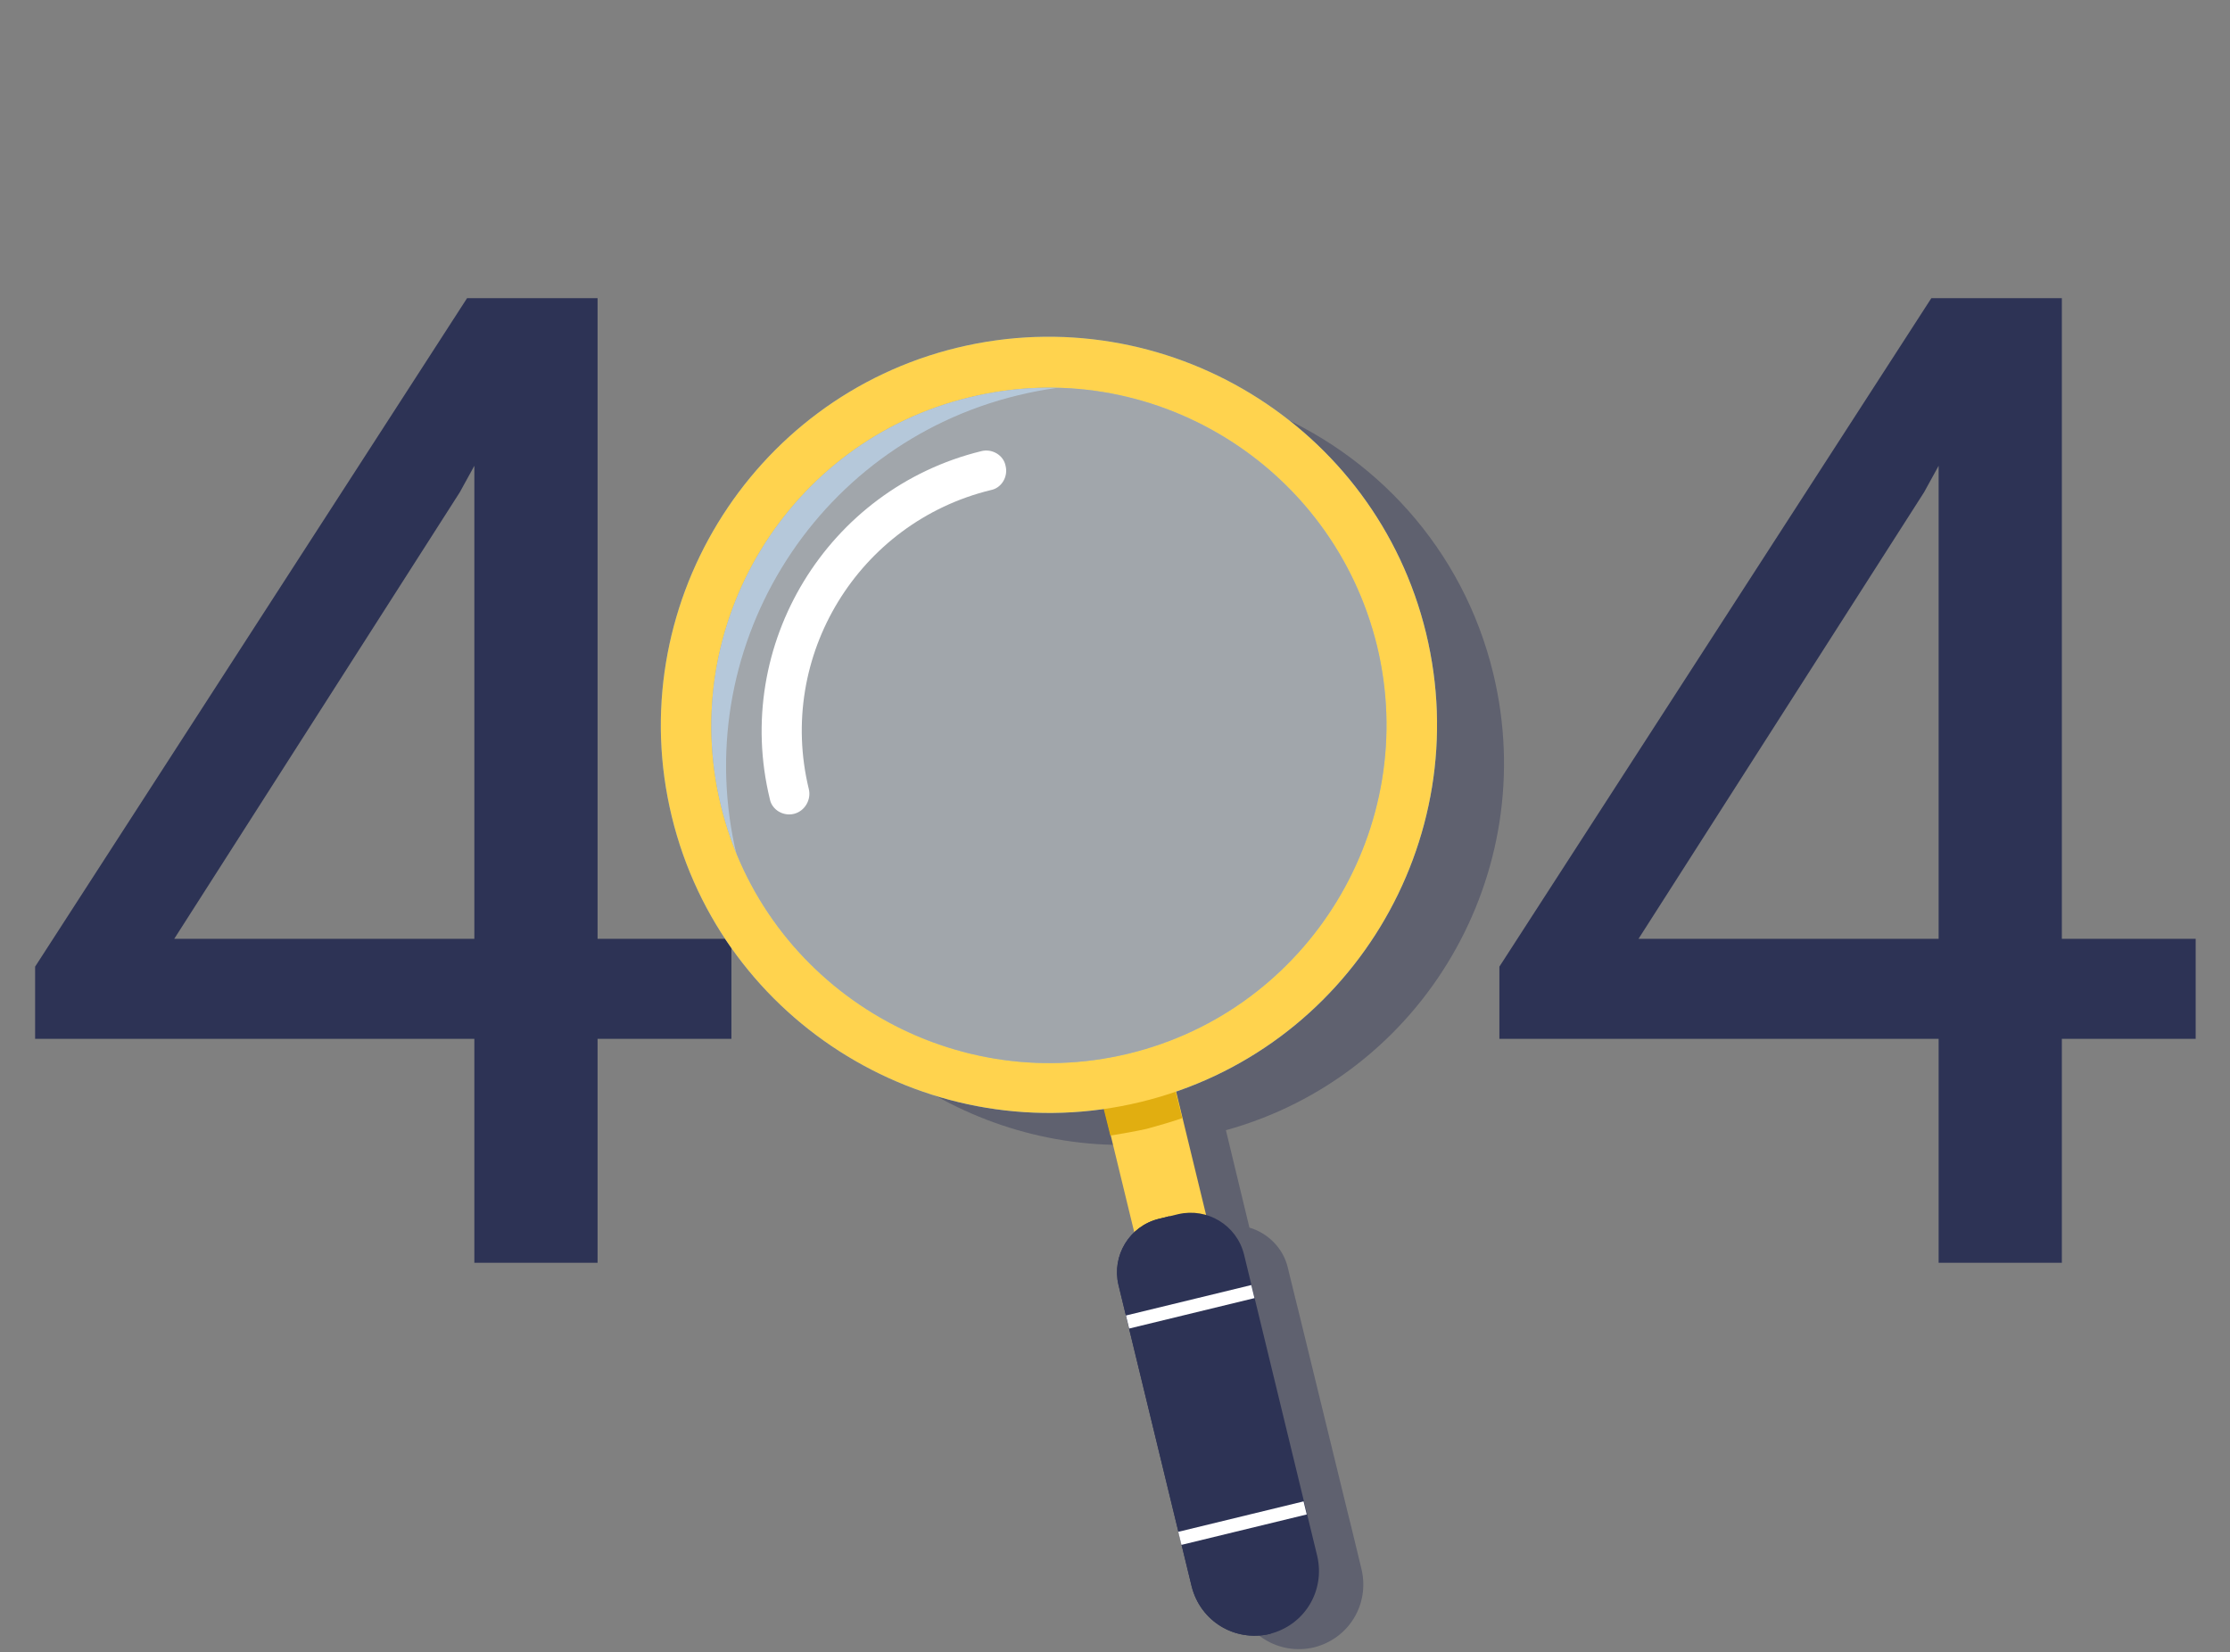 <svg width="332" height="246" viewBox="0 0 332 246" fill="none" xmlns="http://www.w3.org/2000/svg">
<rect x="0" y="0" width="332" height="246" fill="#808080" stroke="none"/>
<path d="M88.967 139.769H108.891V154.662H88.967V188H70.621V154.662H5.228V143.911L69.536 44.391H88.967V139.769ZM25.94 139.769H70.621V69.345L68.451 73.29L25.94 139.769Z" fill="#2D3355"/>
<path d="M306.967 139.769H326.891V154.662H306.967V188H288.621V154.662H223.228V143.911L287.536 44.391H306.967V139.769ZM243.94 139.769H288.621V69.345L286.451 73.29L243.94 139.769Z" fill="#2D3355"/>
<path opacity="0.4" d="M222.311 100.262C217.811 81.662 204.611 67.462 188.011 60.862C199.311 68.462 207.911 80.162 211.411 94.462C218.811 124.962 200.111 155.662 169.611 163.062C157.711 165.962 145.811 164.862 135.311 160.662C145.811 167.762 158.611 171.362 171.711 170.262L175.411 185.362C173.311 187.262 172.411 190.262 173.111 193.162L182.211 230.662L182.511 231.962L184.011 238.162C185.311 243.362 190.411 246.462 195.611 245.262C200.811 243.962 203.911 238.862 202.711 233.662L201.211 227.462L200.711 225.462L193.311 195.162L192.811 193.162L191.711 188.662C191.011 185.762 188.711 183.562 186.011 182.762L182.511 168.262C211.811 160.162 229.511 130.062 222.311 100.262Z" fill="#2D3355"/>
<path opacity="0.7" d="M109.712 127.462C102.312 96.962 121.012 66.262 151.512 58.862C166.212 55.262 181.012 57.762 193.112 64.762C179.712 53.262 161.212 48.162 142.712 52.662C112.212 60.062 93.512 90.762 100.912 121.262C104.712 137.062 114.812 149.662 127.912 157.162C119.212 149.762 112.612 139.562 109.712 127.462Z" fill="#AFCDEA"/>
<path d="M174.671 160.746L163.982 163.342L173.894 204.153L184.583 201.557L174.671 160.746Z" fill="#FFD34E"/>
<path d="M175.41 180.762L172.51 181.462C168.11 182.562 165.51 186.962 166.51 191.262L177.41 236.162C178.71 241.362 183.81 244.462 189.01 243.262C194.21 241.962 197.31 236.862 196.11 231.662L185.21 186.762C184.11 182.362 179.71 179.762 175.41 180.762Z" fill="#2D3355"/>
<path d="M174.11 181.062L172.51 181.462C168.11 182.562 165.51 186.962 166.51 191.262L177.41 236.162C178.71 241.362 183.81 244.462 189.01 243.262C189.11 243.262 189.11 243.262 189.21 243.162L174.11 181.062Z" fill="#2D3355"/>
<path d="M169.811 164.062C138.811 171.562 107.511 152.462 100.011 121.562C92.511 90.662 111.611 59.262 142.511 51.762C173.511 44.262 204.811 63.362 212.311 94.262C219.811 125.262 200.811 156.562 169.811 164.062ZM144.311 59.162C117.411 65.662 100.811 92.962 107.311 119.862C113.811 146.762 141.111 163.362 168.011 156.862C194.911 150.362 211.511 123.062 205.011 96.162C198.411 69.162 171.211 52.562 144.311 59.162Z" fill="#5F91D9"/>
<path d="M176.01 166.462L174.61 160.862L163.91 163.462L165.31 169.062C167.11 168.762 168.91 168.462 170.71 168.062C172.51 167.562 174.31 167.062 176.01 166.462Z" fill="#E1AE10"/>
<path d="M169.811 164.062C138.811 171.562 107.511 152.462 100.011 121.562C92.511 90.662 111.611 59.262 142.511 51.762C173.511 44.262 204.811 63.362 212.311 94.262C219.811 125.262 200.811 156.562 169.811 164.062ZM144.311 59.162C117.411 65.662 100.811 92.962 107.311 119.862C113.811 146.762 141.111 163.362 168.011 156.862C194.911 150.362 211.511 123.062 205.011 96.162C198.411 69.162 171.211 52.562 144.311 59.162Z" fill="#FFD34E"/>
<g opacity="0.6">
<path opacity="0.6" d="M144.31 59.162C117.41 65.662 100.81 92.962 107.31 119.862C113.81 146.762 141.11 163.362 168.01 156.862C194.91 150.362 211.51 123.062 205.01 96.162C198.41 69.162 171.21 52.562 144.31 59.162Z" fill="#DCEAF9"/>
</g>
<path d="M118.212 121.162C116.612 121.562 114.912 120.562 114.612 118.962C109.012 95.962 123.212 72.762 146.112 67.162C147.712 66.762 149.412 67.762 149.712 69.362C150.112 70.962 149.112 72.662 147.512 72.962C127.812 77.762 115.612 97.662 120.412 117.462C120.812 119.062 119.812 120.762 118.212 121.162Z" fill="white"/>
<path d="M186.289 191.316L167.633 195.848L168.105 197.791L186.761 193.26L186.289 191.316Z" fill="white"/>
<path d="M194.075 223.523L175.418 228.055L175.89 229.998L194.547 225.467L194.075 223.523Z" fill="white"/>
</svg>

